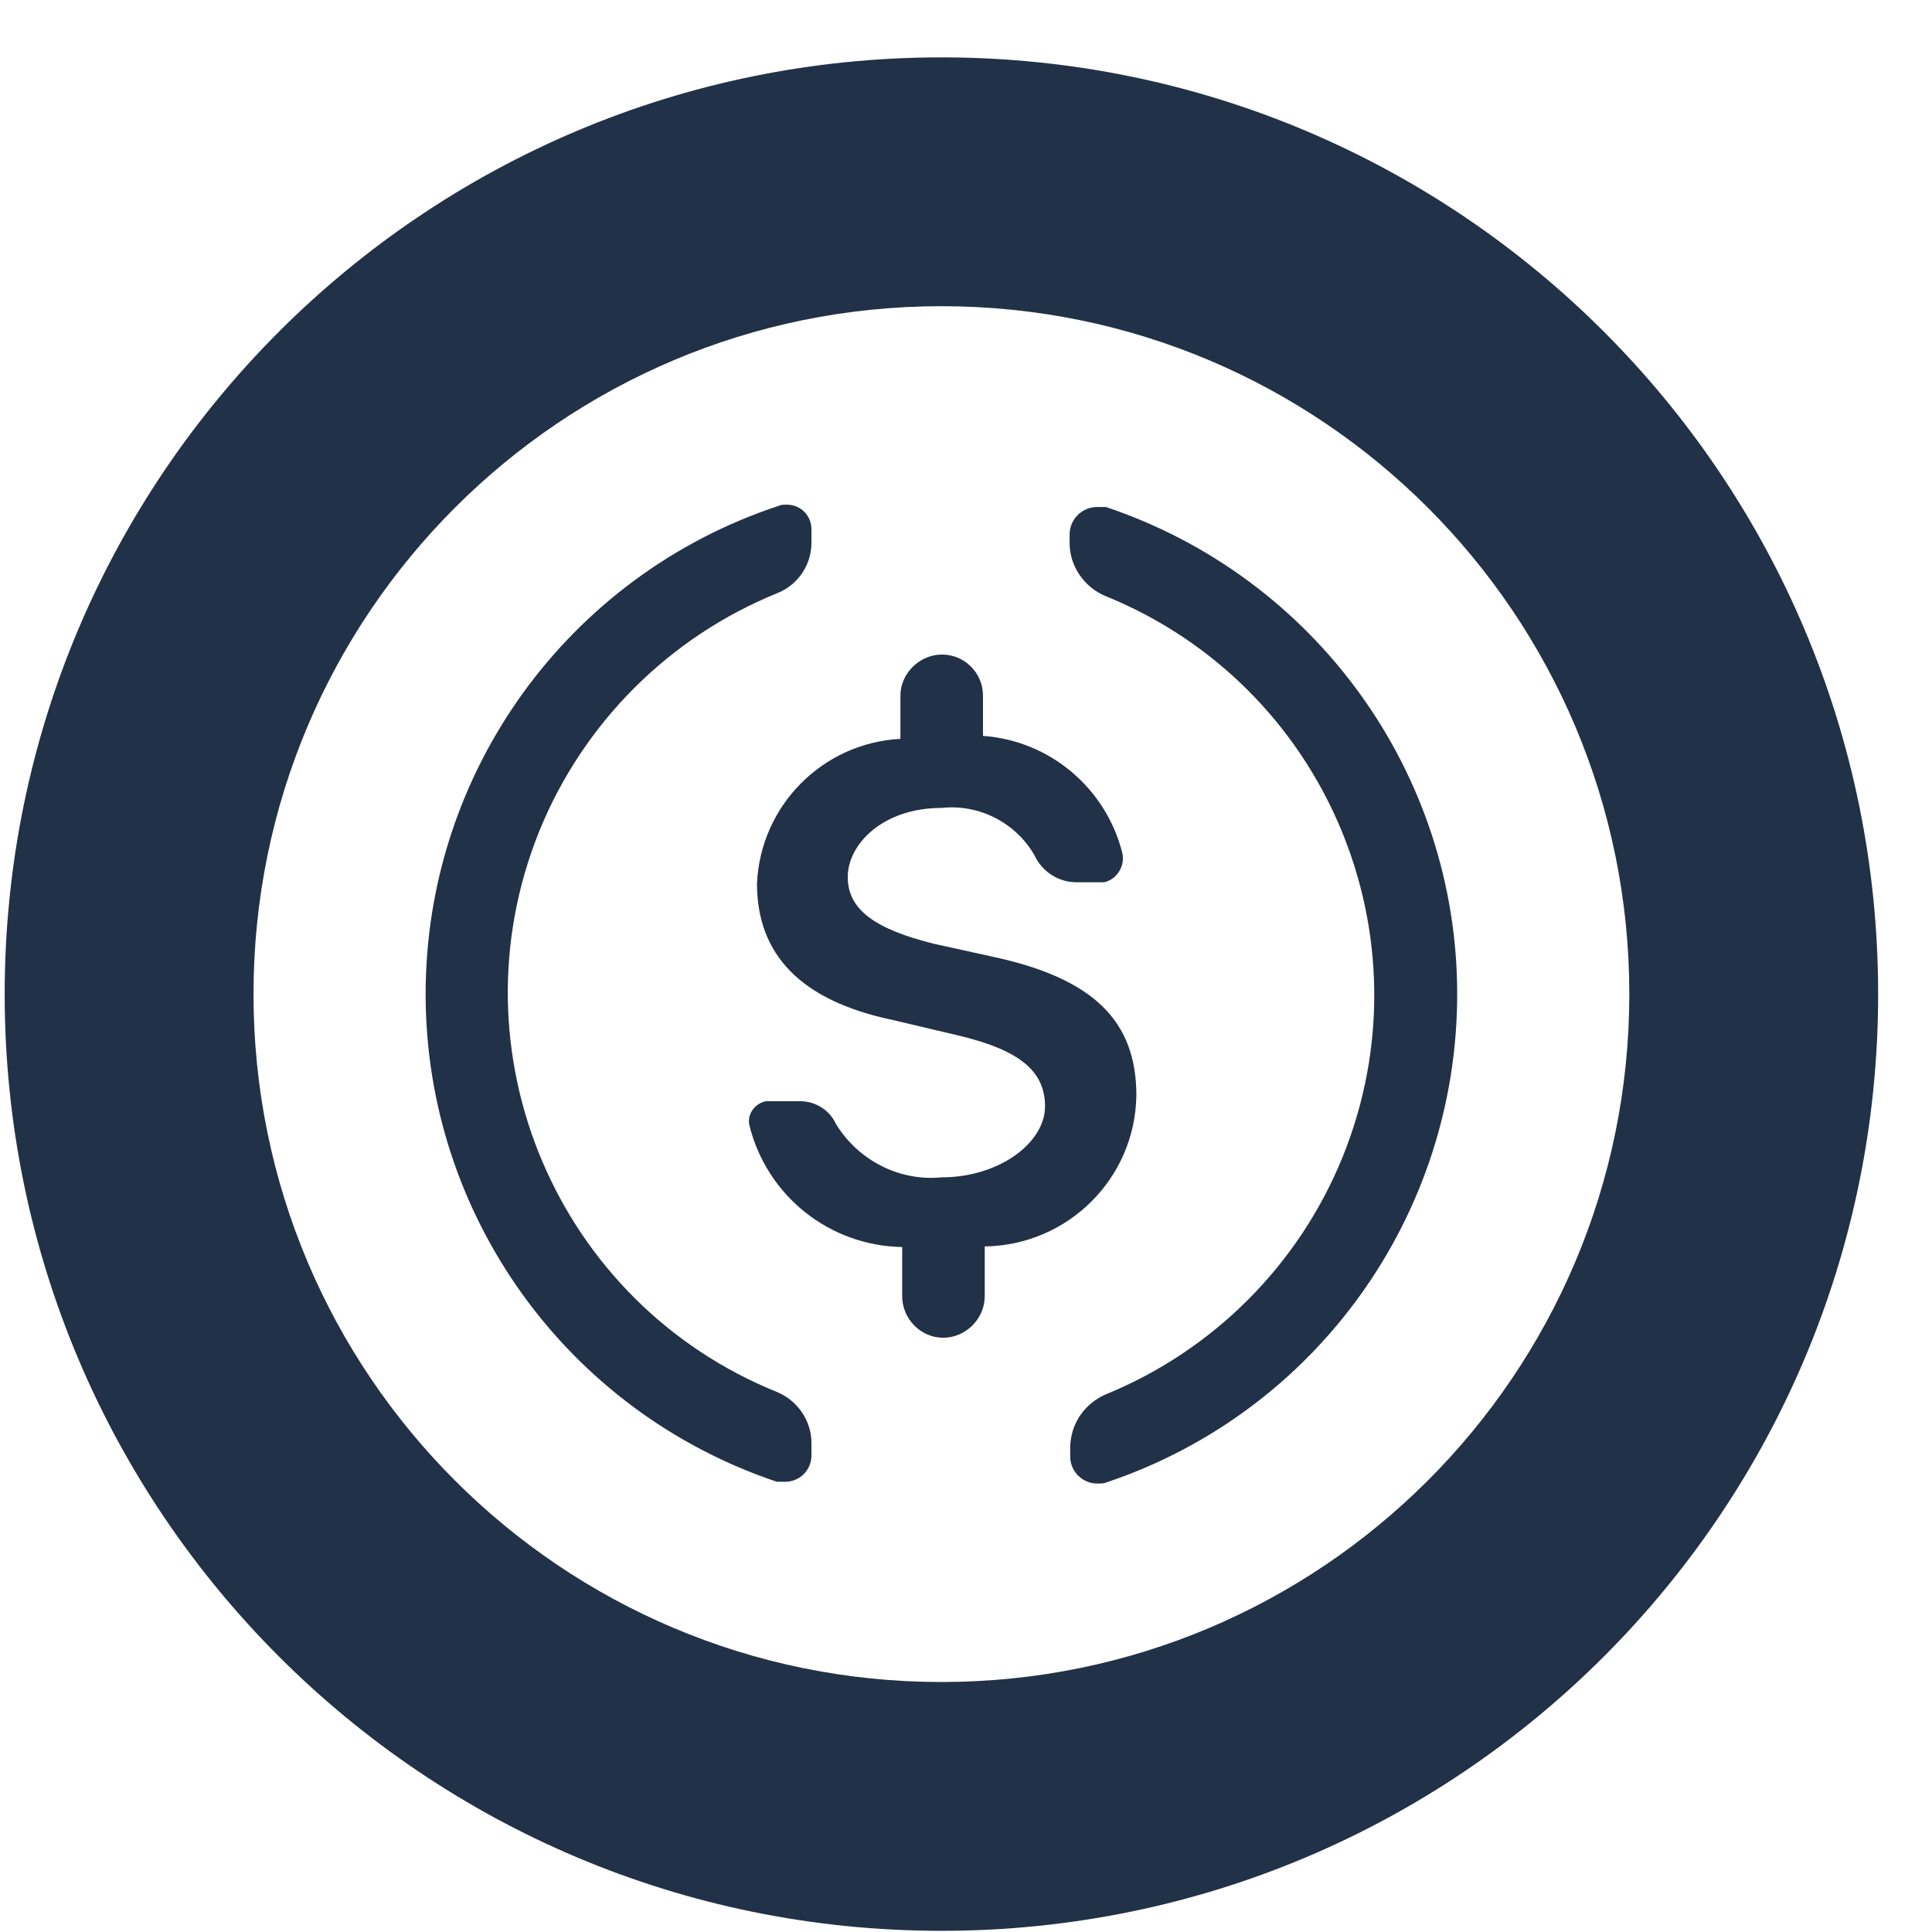<svg width="33" height="33" viewBox="0 0 33 33" fill="none" xmlns="http://www.w3.org/2000/svg">
<path d="M13.28 23.78C9.51 22.26 7.69 17.97 9.21 14.2C9.96 12.35 11.43 10.88 13.28 10.13C13.63 9.99 13.86 9.65 13.86 9.27V9.04C13.86 8.81 13.68 8.62 13.44 8.62C13.39 8.62 13.34 8.62 13.3 8.64C9.7 9.83 7.27 13.19 7.27 16.98C7.27 20.76 9.69 24.11 13.27 25.31H13.41C13.66 25.31 13.86 25.11 13.86 24.86V24.65C13.86 24.27 13.63 23.93 13.28 23.78Z" fill="#213147"/>
<path d="M18.89 8.66H18.74C18.48 8.66 18.27 8.87 18.27 9.13V9.28C18.27 9.67 18.52 10.03 18.88 10.18C22.65 11.71 24.46 16 22.93 19.77C22.18 21.61 20.72 23.07 18.88 23.82C18.52 23.98 18.29 24.32 18.28 24.71V24.88C18.28 25.14 18.5 25.35 18.76 25.34C18.81 25.34 18.86 25.34 18.9 25.32C22.48 24.12 24.89 20.76 24.89 16.98C24.89 13.21 22.47 9.86 18.89 8.66Z" fill="#213147"/>
<path d="M19.41 18.71C19.41 17.44 18.68 16.71 16.95 16.34L15.95 16.12C14.95 15.87 14.48 15.54 14.48 14.98C14.48 14.42 15.08 13.8 16.08 13.8C16.72 13.73 17.35 14.05 17.67 14.61C17.8 14.89 18.08 15.07 18.39 15.07H18.86C19.08 15.02 19.22 14.79 19.17 14.57C18.89 13.46 17.93 12.65 16.79 12.57V11.88C16.79 11.49 16.47 11.18 16.09 11.18C15.71 11.18 15.38 11.5 15.38 11.88V12.62C14.05 12.69 12.99 13.76 12.93 15.09C12.93 16.3 13.67 17.09 15.24 17.42L16.34 17.68C17.41 17.93 17.85 18.29 17.85 18.9C17.85 19.51 17.08 20.11 16.08 20.11C15.36 20.18 14.66 19.82 14.28 19.2C14.17 18.96 13.93 18.81 13.67 18.81H13.08C12.89 18.85 12.76 19.03 12.8 19.22C13.1 20.43 14.17 21.28 15.41 21.3V22.14C15.41 22.53 15.73 22.85 16.11 22.85C16.49 22.85 16.82 22.53 16.82 22.14V21.29C18.24 21.27 19.39 20.13 19.41 18.71Z" fill="#213147"/>
<path d="M16.08 0.98C7.24 0.98 0.08 8.14 0.08 16.98C0.08 25.82 7.24 32.98 16.08 32.98C24.92 32.98 32.08 25.82 32.08 16.98C32.08 8.14 24.92 0.98 16.08 0.98ZM16.08 28.73C9.59 28.73 4.33 23.47 4.33 16.98C4.33 10.49 9.59 5.23 16.08 5.23C22.57 5.23 27.83 10.49 27.83 16.98C27.83 23.47 22.57 28.73 16.08 28.73Z" fill="#213147"/>
</svg>
